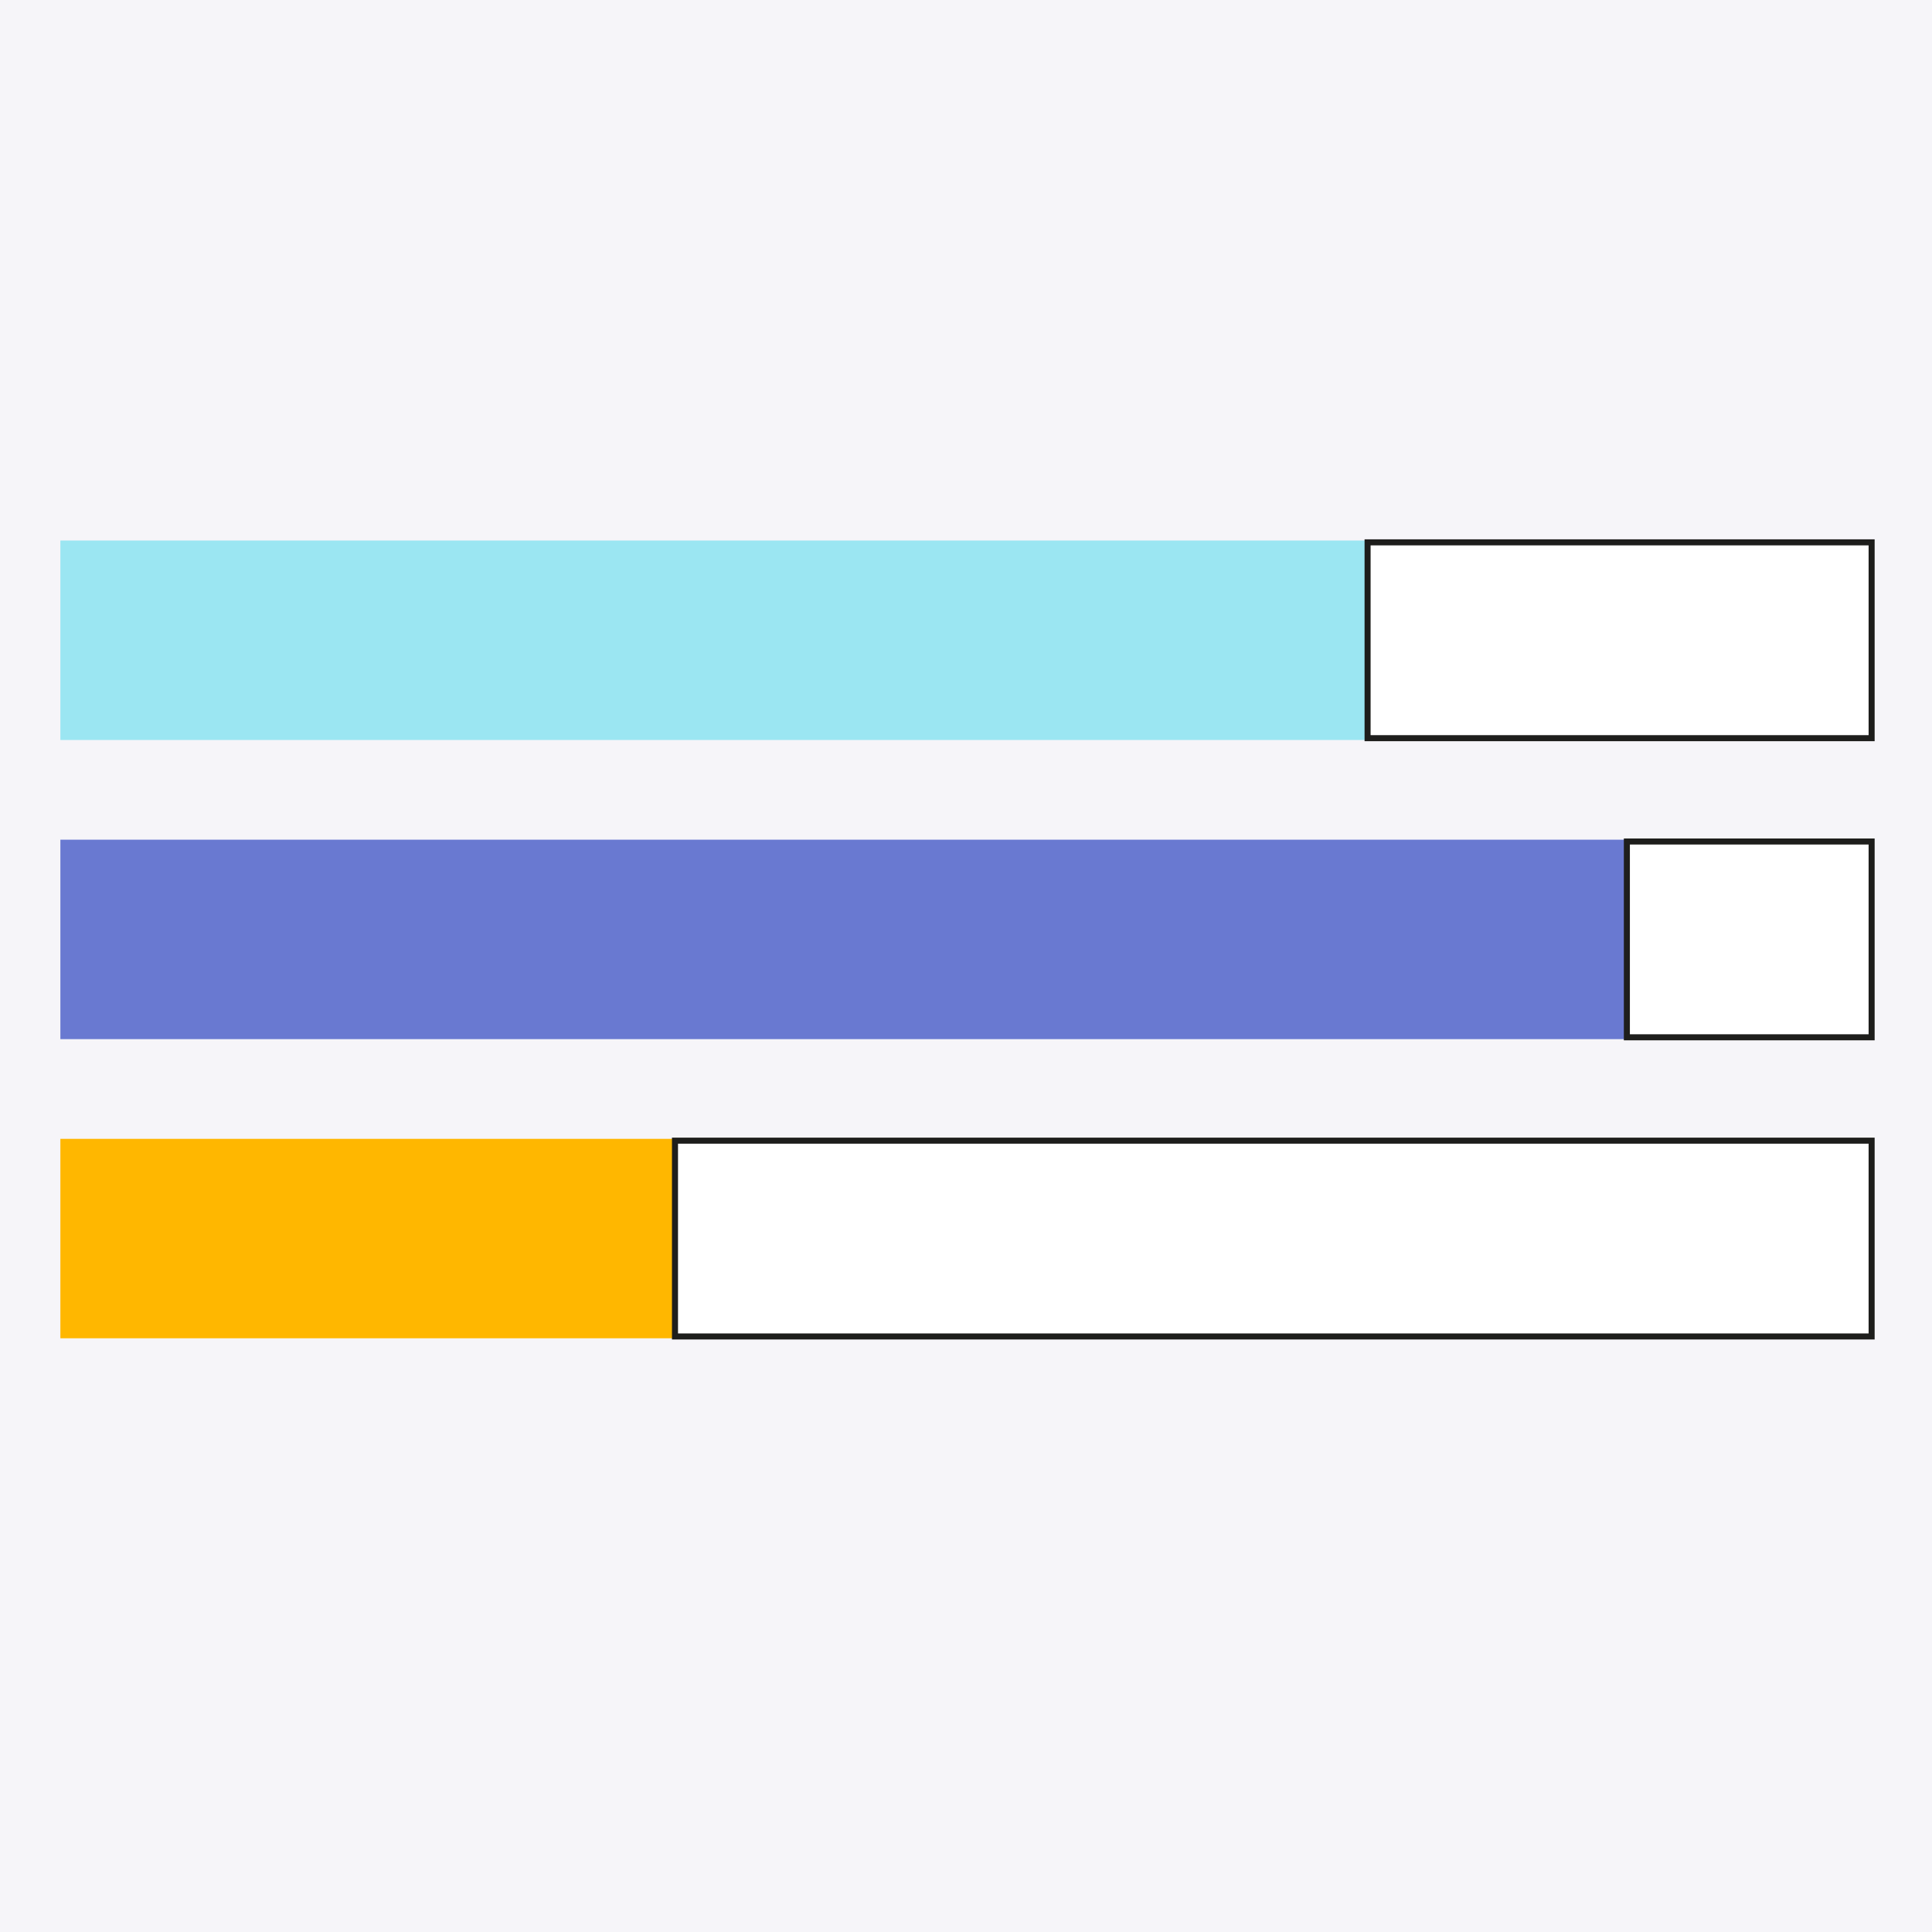 <svg xmlns="http://www.w3.org/2000/svg" width="64" height="64" viewBox="0 0 64 64"><g fill="none" fill-rule="evenodd"><rect width="64" height="64" fill="#F6F5F9"/><g fill-rule="nonzero" transform="translate(2 17.906)"><polygon fill="#9BE6F2" points="0 0 43.243 0 43.243 6.607 0 6.607"/><polygon fill="#6979D1" points="0 9.91 51.832 9.91 51.832 16.517 0 16.517"/><polygon fill="#FFB700" points="0 19.82 20.3 19.82 20.3 26.426 0 26.426"/><path fill="#FFF" stroke="#1D1D1B" stroke-width=".2" d="M43.303,0.06 L60,0.06 L60,6.547 L43.303,6.547 L43.303,0.06 Z M51.892,9.97 L60,9.97 L60,16.456 L51.892,16.456 L51.892,9.97 Z M20.36,19.88 L60,19.88 L60,26.366 L20.36,26.366 L20.36,19.88 Z" opacity=".989"/></g></g></svg>